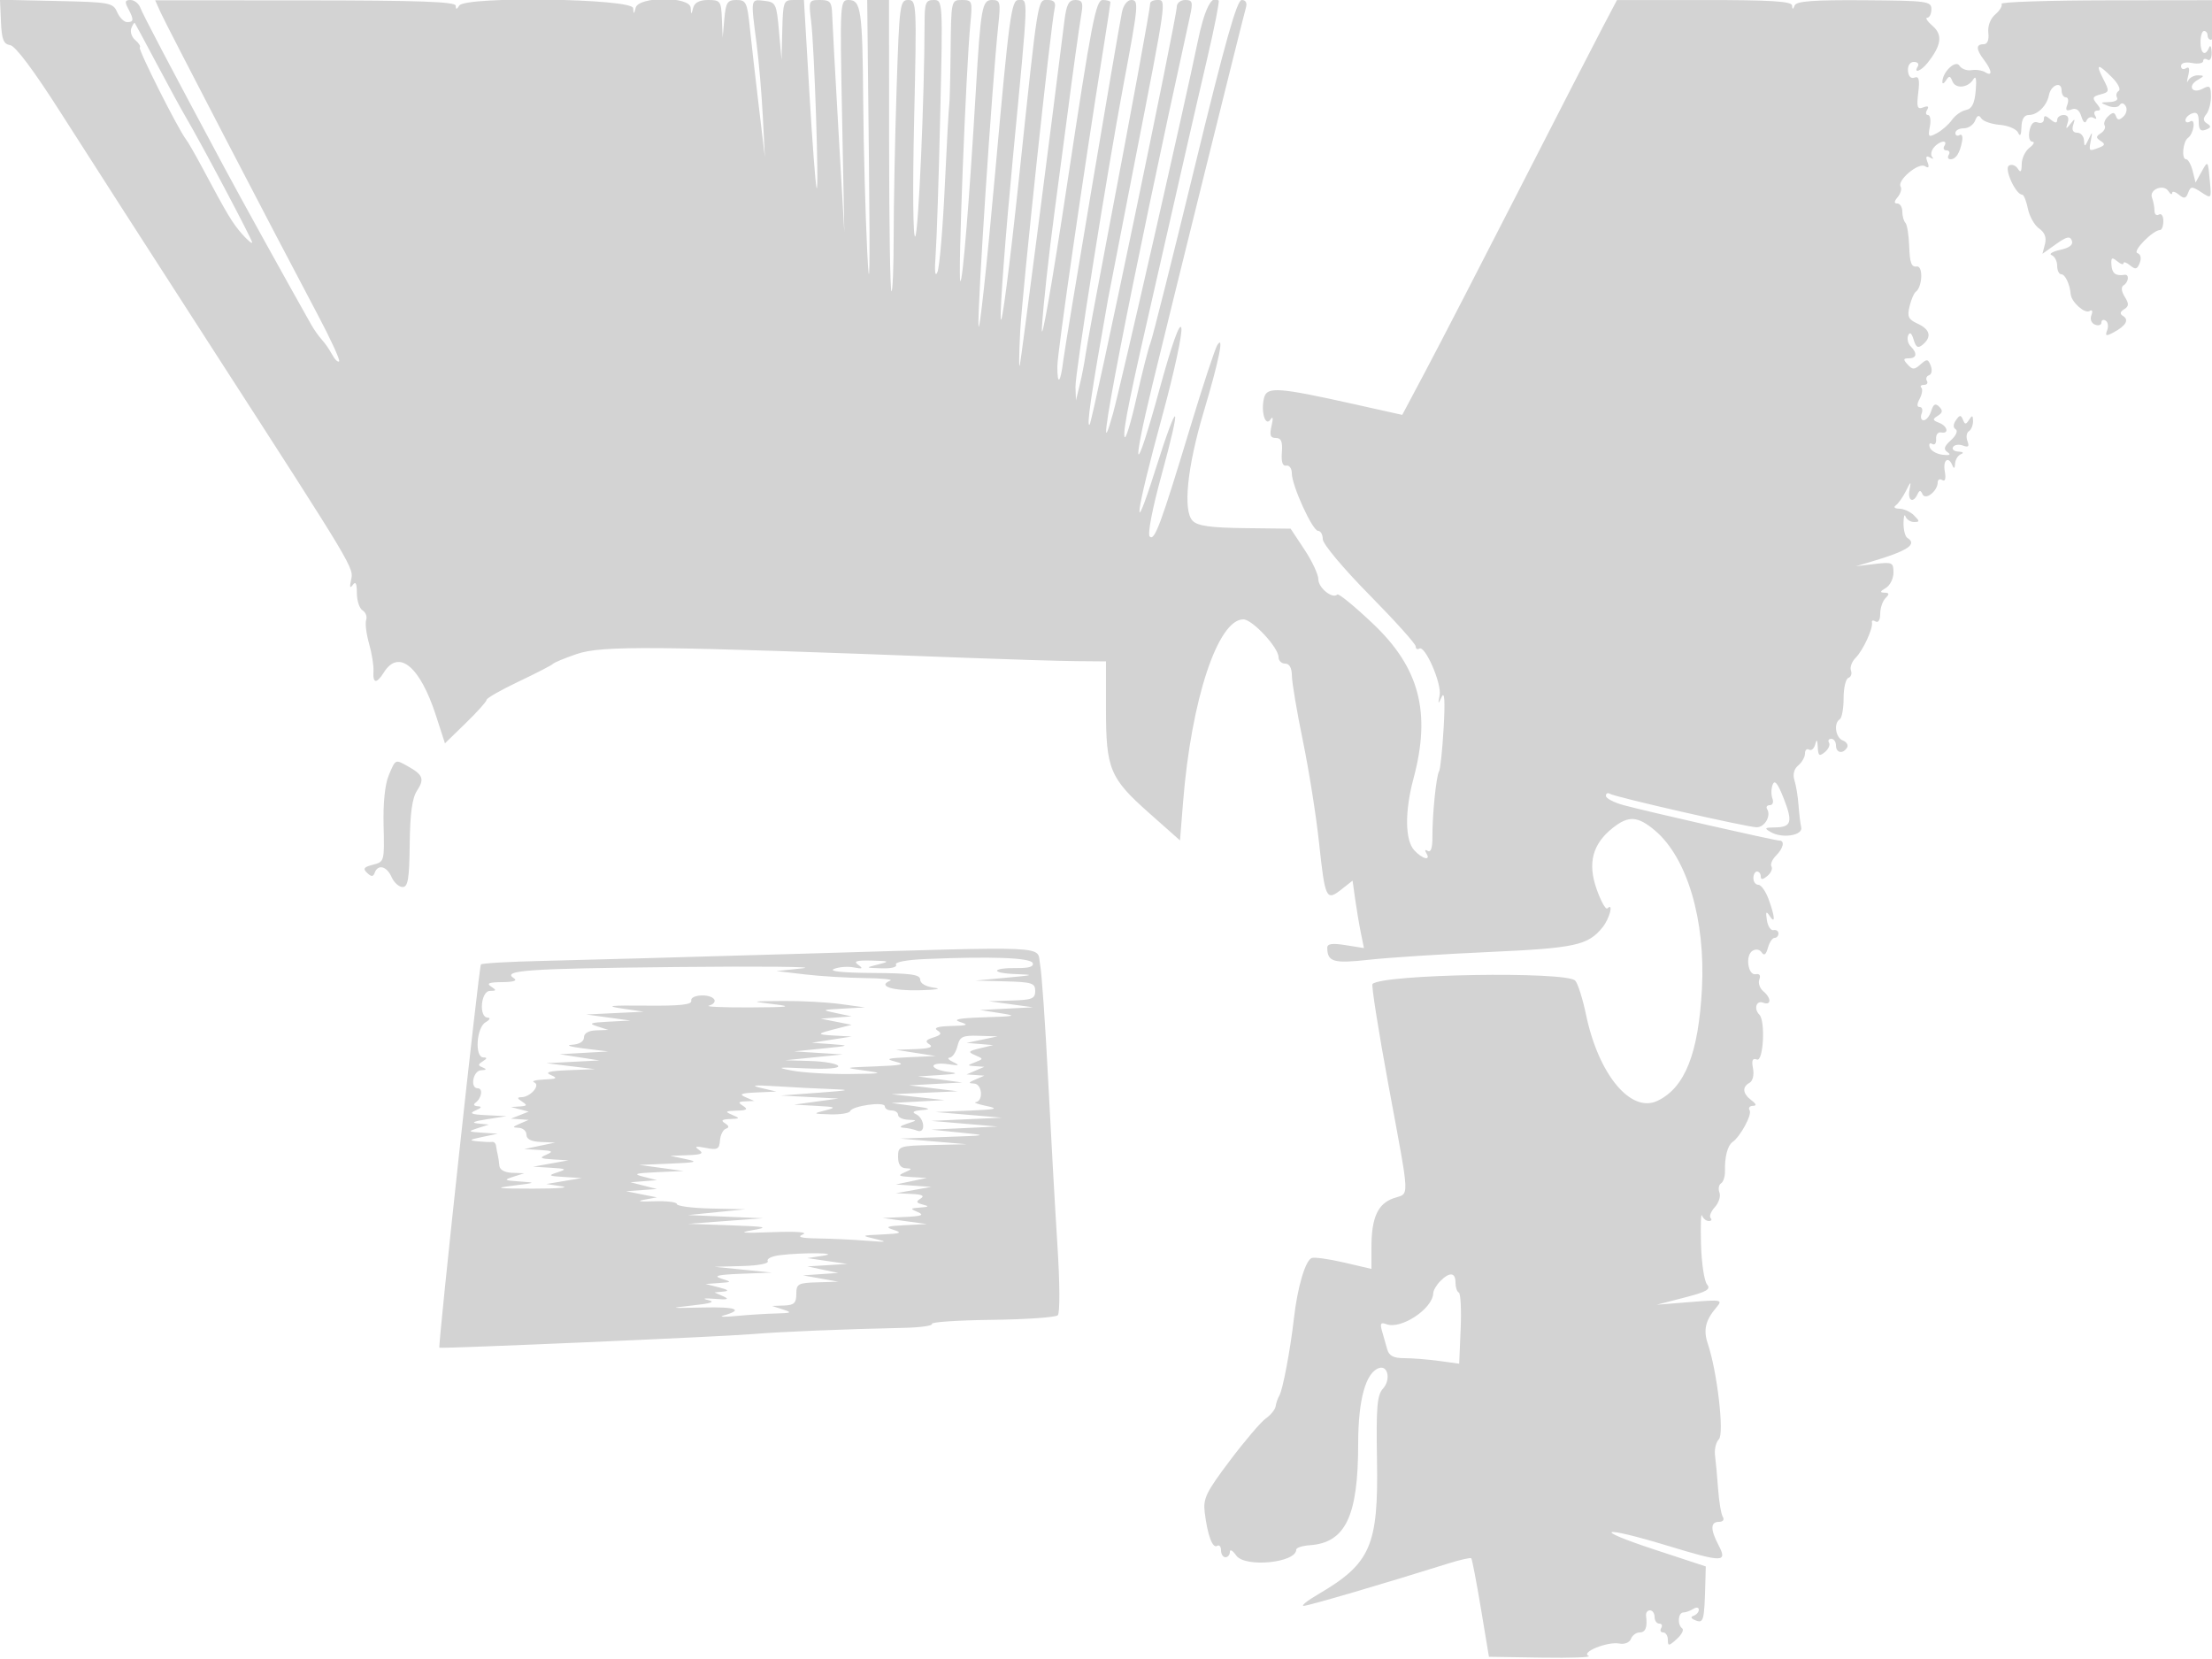 <svg xmlns="http://www.w3.org/2000/svg" width="500" height="375"><path d="M.214 4.929c.175 4.018.583 5.045 2.098 5.28 1.189.184 5.388 5.801 11.43 15.291 5.253 8.25 20.875 32.55 34.716 54 31.971 49.546 31.519 48.791 30.887 51.654-.353 1.597-.225 1.935.402 1.057.638-.896.92-.334.92 1.838 0 1.72.58 3.485 1.288 3.923.709.438 1.074 1.411.812 2.162-.263.751.035 3.166.662 5.366.626 2.2 1.073 5.013.991 6.25-.182 2.784.706 2.879 2.348.25 3.351-5.367 8.168-1.393 11.764 9.707l2.047 6.317 4.71-4.579c2.591-2.518 4.711-4.886 4.711-5.262 0-.375 3.263-2.234 7.25-4.129 3.988-1.895 7.475-3.695 7.75-4 .275-.305 2.663-1.295 5.306-2.2 5.771-1.977 17.166-1.87 87.694.824 10.175.388 21.537.732 25.248.764l6.748.058.002 10.782c.002 13.538.863 15.616 9.717 23.465l7.013 6.218.7-8.733c1.85-23.075 7.849-41.232 13.623-41.232 2.017 0 7.949 6.369 7.949 8.535 0 .806.675 1.465 1.5 1.465.965 0 1.507.981 1.521 2.75.011 1.512 1.132 8.15 2.492 14.75 1.359 6.6 3 16.95 3.647 23 1.358 12.695 1.621 13.247 5.037 10.56l2.54-1.998.592 4.219c.326 2.32.905 5.75 1.287 7.622l.695 3.402-4.155-.664c-3.033-.485-4.152-.324-4.141.597.039 3.206 1.406 3.595 9.489 2.699 4.398-.487 16.546-1.272 26.997-1.743 19.55-.882 22.443-1.507 25.727-5.561 1.607-1.984 2.583-5.777 1.107-4.301-.366.366-1.462-1.598-2.436-4.364-2.081-5.907-.924-10.23 3.711-13.876 3.525-2.773 5.587-2.639 9.454.615 7.288 6.133 11.474 20.209 10.642 35.782-.784 14.652-3.832 22.353-10.029 25.332-6.024 2.897-13.33-5.885-16.164-19.428-.768-3.672-1.875-7.155-2.459-7.739-2.152-2.152-43.584-1.457-45.81.769-.286.286 1.341 10.601 3.618 22.922 4.93 26.687 4.82 24.221 1.132 25.507-3.572 1.245-4.994 4.414-4.994 11.124v4.847l-6.192-1.445c-3.406-.794-6.696-1.251-7.311-1.015-1.434.55-3.221 6.615-4.018 13.637-.807 7.108-2.532 16.223-3.312 17.5-.336.55-.703 1.61-.816 2.355-.112.745-1.107 1.986-2.21 2.759-1.104.773-4.764 5.065-8.136 9.539-5.401 7.168-6.076 8.563-5.687 11.741.627 5.113 1.762 8.174 2.796 7.536.487-.302.886.154.886 1.011 0 .857.45 1.559 1 1.559s1-.55 1-1.223c0-.672.645-.301 1.434.825 1.961 2.8 13.56 1.666 13.568-1.327.001-.426 1.371-.871 3.044-.988 8.102-.568 10.953-6.547 10.956-22.98.001-9.945 1.72-16.129 4.747-17.081 2.011-.632 2.64 2.687.878 4.634-1.356 1.498-1.576 4.099-1.371 16.212.327 19.335-1.43 23.347-13.256 30.274-2.475 1.449-3.971 2.639-3.325 2.645 1.026.008 18.125-5.002 32.685-9.577 2.673-.84 5.016-1.372 5.205-1.182.19.19 1.167 5.277 2.171 11.306l1.825 10.962 11.97.189c6.583.104 11.343-.068 10.577-.381-1.949-.797 4.27-3.313 6.927-2.801 1.181.227 2.303-.224 2.622-1.055.306-.799 1.184-1.452 1.95-1.452 1.349 0 1.804-1.161 1.468-3.75-.09-.687.307-1.25.881-1.25.574 0 1.044.675 1.044 1.5s.477 1.5 1.059 1.5.781.45.441 1-.141 1 .441 1 1.059.745 1.059 1.655c0 1.482.212 1.463 2.024-.176 1.113-1.008 1.66-2.09 1.216-2.405-1.141-.811-.941-3.571.26-3.589.55-.009 1.563-.373 2.25-.809.688-.437 1.25-.356 1.25.182 0 .536-.54 1.155-1.199 1.375-.751.25-.563.644.5 1.052 1.783.684 1.946.049 2.173-8.496l.099-3.711-11.499-3.783c-14.594-4.8-12.298-5.504 2.902-.889 12.598 3.825 13.54 3.81 11.462-.173-1.853-3.552-1.814-5.233.121-5.233.895 0 1.264-.477.868-1.118-.38-.615-.858-3.428-1.062-6.25-.204-2.823-.519-6.252-.7-7.621-.181-1.369.212-3.031.874-3.693 1.247-1.247-.394-15.349-2.512-21.596-1.042-3.07-.535-5.263 1.875-8.111 1.551-1.832 1.375-1.87-5.902-1.29l-7.5.598 6.245-1.614c5.095-1.316 6.034-1.866 5.103-2.988-.628-.757-1.238-4.85-1.357-9.096-.118-4.247-.014-7.158.231-6.471.244.687.932 1.25 1.528 1.25s.782-.301.414-.669c-.367-.368.062-1.476.955-2.463.893-.986 1.364-2.471 1.046-3.299-.318-.828-.154-1.767.363-2.087.518-.319.915-1.571.883-2.782-.084-3.164.584-5.757 1.682-6.53 1.81-1.273 4.488-6.23 3.89-7.198-.331-.535-.012-.986.708-1.004.928-.022.844-.386-.29-1.25-1.985-1.512-2.16-2.994-.464-3.943.761-.425 1.095-1.772.81-3.264-.357-1.866-.122-2.4.887-2.013 1.458.559 1.959-8.738.547-10.15-1.296-1.296-.693-3.29.819-2.71 1.912.734 1.952-1.018.059-2.589-.792-.657-1.187-1.856-.877-2.663.345-.9.041-1.355-.786-1.177-1.79.386-2.455-4.245-.76-5.293.765-.473 1.635-.311 2.088.387.525.811.975.471 1.393-1.053.339-1.238 1.014-2.25 1.5-2.25.485 0 .883-.45.883-1s-.501-.887-1.113-.75c-.612.138-1.289-.875-1.503-2.25-.299-1.92-.161-2.152.598-1 1.351 2.053 1.266.327-.183-3.679-.66-1.827-1.71-3.321-2.333-3.321-.623 0-1.133-.675-1.133-1.5s.375-1.5.834-1.5c.458 0 .833.505.833 1.122 0 .78.455.745 1.489-.113.819-.68 1.24-1.638.936-2.13-.304-.492.151-1.598 1.011-2.458 1.687-1.687 2.066-3.421.748-3.421-1.021 0-29.577-6.49-35.102-7.978-2.245-.604-4.082-1.558-4.082-2.12 0-.561.395-.776.879-.477 1.221.755 31.119 7.575 33.207 7.575 1.811 0 3.295-2.575 2.358-4.09-.309-.501-.037-.91.604-.91s.907-.675.59-1.5c-.316-.825-.292-2.238.054-3.14.451-1.175 1.155-.303 2.481 3.075 2.124 5.407 1.78 6.553-1.982 6.595-2.336.027-2.456.167-.915 1.064 2.59 1.508 7.307.757 6.871-1.094-.195-.825-.47-3.085-.611-5.023-.141-1.938-.555-4.462-.919-5.609-.42-1.322-.105-2.548.86-3.349.838-.695 1.523-1.91 1.523-2.7 0-.791.416-1.18.924-.866.509.314 1.131-.222 1.384-1.191.333-1.274.492-1.104.576.61.097 1.984.36 2.17 1.605 1.137.819-.68 1.242-1.635.941-2.122-.301-.488-.071-.887.511-.887s1.059.675 1.059 1.5c0 1.702 1.567 2.01 2.504.493.343-.554-.081-1.277-.941-1.607-1.665-.639-2.142-3.91-.699-4.802.475-.293.863-2.437.863-4.763 0-2.327.486-4.392 1.08-4.59.595-.198.855-.948.579-1.667-.275-.718.198-2.005 1.053-2.86 1.688-1.688 3.997-6.702 3.698-8.028-.103-.454.275-.54.838-.191.589.364 1.025-.37 1.025-1.726 0-1.297.54-2.899 1.2-3.559.933-.933.878-1.207-.25-1.23-1.081-.023-1.005-.29.3-1.05.962-.561 1.75-2.127 1.75-3.482 0-2.309-.264-2.43-4.25-1.956l-4.25.506 3.5-1.034c8.22-2.43 10.477-3.923 8.125-5.377-.481-.297-.866-1.786-.855-3.309.011-1.522.217-2.205.458-1.518.241.688 1.108 1.25 1.927 1.25 1.312 0 1.311-.177-.012-1.5-.825-.825-2.32-1.507-3.322-1.515-1.044-.009-1.382-.329-.793-.75.565-.404 1.589-1.86 2.276-3.235 1.151-2.305 1.215-2.325.816-.25-.46 2.39.816 3.101 1.797 1 .463-.992.703-.994 1.163-.009.672 1.436 3.42-.757 3.42-2.729 0-.621.465-.842 1.034-.491.649.401.86-.321.566-1.941-.475-2.622.817-3.612 1.738-1.33.314.78.534.623.583-.417.043-.916.641-1.893 1.329-2.171.725-.292.49-.537-.559-.583-.995-.043-1.543-.509-1.218-1.035.325-.526 1.33-.673 2.233-.327 1.225.47 1.481.214 1.011-1.011-.346-.903-.199-1.908.327-2.233.526-.325.949-1.352.941-2.282-.012-1.336-.197-1.405-.879-.328-.729 1.151-.949 1.151-1.409 0-.449-1.123-.725-1.104-1.568.111-.655.943-.674 1.689-.053 2.073.54.334.062 1.423-1.076 2.453-1.577 1.427-1.754 2.052-.774 2.72.852.579.471.77-1.148.573-1.332-.161-2.627-.918-2.879-1.682-.253-.766-.002-1.107.558-.761s.955-.154.88-1.111c-.075-.956.426-1.627 1.113-1.489 1.889.378 1.498-1.441-.472-2.197-1.467-.563-1.505-.795-.258-1.565 1.097-.678 1.177-1.191.321-2.047-.856-.856-1.309-.617-1.809.958-.367 1.156-1.135 2.101-1.706 2.101-.572 0-.781-.675-.464-1.5.316-.825.124-1.5-.429-1.5-.67 0-.671-.621-.003-1.869.55-1.027.715-2.152.368-2.5-.347-.347-.08-.631.594-.631.674 0 .972-.412.661-.915-.311-.503-.087-1.074.498-1.269.585-.195.757-1.152.383-2.128-.6-1.562-.876-1.601-2.308-.325-1.396 1.245-1.808 1.251-2.915.044-1.062-1.158-1.018-1.407.25-1.407 1.809 0 1.99-1.149.426-2.713-.611-.611-.867-1.714-.567-2.449.362-.889.777-.575 1.235.933.544 1.793.979 2.031 2.067 1.128 2.08-1.727 1.663-3.448-1.144-4.727-2.112-.962-2.412-1.598-1.846-3.911.372-1.518.99-2.986 1.373-3.261 1.569-1.126 1.755-6.031.218-5.763-1.146.201-1.542-.859-1.662-4.452-.087-2.593-.474-5.031-.859-5.417-.386-.386-.702-1.526-.702-2.535 0-1.008-.505-1.833-1.122-1.833-.791 0-.765-.431.086-1.456.664-.801.958-1.861.653-2.355-.857-1.386 4.037-5.521 5.479-4.63.878.543 1.05.264.585-.947-.458-1.194-.281-1.499.58-1.004.682.392.905.344.498-.106-.408-.45-.24-1.422.372-2.16 1.285-1.548 3.294-1.838 2.369-.342-.34.55-.115 1 .5 1s.84.45.5 1c-.34.55-.168 1 .382 1 1.228 0 2.107-1.349 2.622-4.023.215-1.117-.035-1.767-.556-1.445-.522.322-.948.109-.948-.473S442.852 29 443.893 29s2.19-.775 2.554-1.722c.467-1.217.876-1.373 1.396-.532.404.654 2.292 1.316 4.196 1.472 1.904.155 3.767.957 4.141 1.782.447.987.703.56.75-1.25.046-1.804.611-2.75 1.641-2.75 1.982 0 4.105-2.085 4.571-4.488.449-2.315 2.858-3.238 2.858-1.095 0 .87.436 1.583.969 1.583.532 0 .679.753.326 1.674-.475 1.237-.232 1.516.933 1.069 1.055-.405 1.795.115 2.241 1.576.412 1.349.863 1.702 1.184.925.285-.691.999-.959 1.587-.596.632.391.777.189.355-.493-.392-.635-.181-1.155.468-1.155.864 0 .835-.418-.105-1.551-1.086-1.308-.954-1.637.847-2.108 2.015-.527 2.051-.72.639-3.45-1.833-3.543-1.3-3.656 1.946-.41 1.364 1.364 2.053 2.745 1.529 3.069-.523.324-.693 1.007-.376 1.519.316.512-.464.963-1.734 1.001-2.163.066-2.183.121-.309.864 1.133.449 2.271.372 2.625-.177.381-.592.913-.505 1.363.223.406.657.181 1.718-.5 2.357-.942.885-1.345.872-1.687-.058-.353-.961-.729-.961-1.77 0-.726.672-1.086 1.609-.798 2.083.288.474-.097 1.261-.855 1.75-1.142.736-1.15 1.035-.044 1.749 1.066.688.999.989-.332 1.5-2.347.901-2.362.888-1.888-1.611.398-2.097.362-2.114-.523-.25-.821 1.727-.96 1.761-1.021.25-.038-.962-.731-1.75-1.539-1.75-.946 0-1.268-.622-.905-1.75.484-1.507.397-1.541-.626-.25-1.023 1.291-1.11 1.257-.626-.25.363-1.128.041-1.75-.905-1.75-.808 0-1.469.505-1.469 1.122 0 .776-.464.738-1.5-.122-1.178-.978-1.5-.981-1.5-.015 0 .676-.629.988-1.397.693-.903-.346-1.561.323-1.861 1.893-.265 1.384.013 2.443.647 2.461.611.017.323.629-.639 1.36-.963.731-1.757 2.404-1.765 3.718-.012 1.75-.249 2.021-.889 1.012-.48-.758-1.38-1.065-2-.681-1.136.702 1.538 6.559 2.995 6.559.362 0 .943 1.422 1.291 3.161.348 1.738 1.488 3.76 2.534 4.492 1.288.903 1.716 2.039 1.327 3.525l-.573 2.193 3.06-2.179c2.42-1.723 3.172-1.89 3.592-.796.356.929-.513 1.615-2.646 2.087-1.747.387-2.613.924-1.926 1.194.688.269 1.25 1.352 1.25 2.406 0 1.055.42 1.917.933 1.917.875 0 1.939 2.252 2.126 4.5.147 1.759 3.171 4.476 4.245 3.812.624-.386.795-.012.429.941-.349.91.003 1.815.83 2.133.79.303 1.437.089 1.437-.476 0-.566.43-.762.956-.437s.683 1.304.349 2.175c-.511 1.332-.274 1.406 1.488.463 2.738-1.466 3.511-2.805 2.117-3.667-.796-.491-.728-.94.233-1.538 1.093-.68 1.117-1.232.127-2.829-.773-1.248-.866-2.209-.25-2.59 1.147-.709 1.325-2.541.23-2.369-2.005.317-2.838-.296-2.981-2.194-.128-1.701.104-1.859 1.287-.877.794.659 1.444.863 1.444.453s.67-.189 1.488.49c1.214 1.007 1.616.903 2.18-.567.414-1.079.201-1.967-.53-2.21-1.198-.4 3.52-5.209 5.112-5.212.413 0 .75-.928.75-2.06 0-1.132-.45-1.781-1-1.441-.55.34-1-.047-1-.859 0-.813-.251-2.131-.557-2.93-.721-1.878 2.616-3.222 3.712-1.495.448.706.821.891.83.412.008-.48.685-.317 1.503.362 1.207 1.002 1.608.924 2.121-.413.572-1.491.854-1.503 2.954-.128 2.299 1.507 2.318 1.485 1.981-2.214-.463-5.074-.442-5.048-1.937-2.35l-1.322 2.386-.662-2.636c-.363-1.449-1.027-2.635-1.475-2.635-1.096 0-.747-3.987.422-4.83 1.334-.961 1.811-4.523.497-3.711-.587.362-1.067.231-1.067-.293s.675-1.211 1.5-1.528c1.08-.414 1.5.106 1.5 1.862 0 1.813.406 2.282 1.584 1.829 1.217-.467 1.29-.789.314-1.392-.921-.569-.974-1.149-.194-2.111.592-.729 1.069-2.549 1.061-4.044-.013-2.314-.285-2.574-1.829-1.748-2.413 1.291-3.568-.568-1.207-1.942 1.585-.923 1.596-1.034.104-1.062-.916-.016-1.925.533-2.24 1.22-.316.688-.305.181.023-1.125.403-1.598.236-2.152-.509-1.691-.609.376-1.107.155-1.107-.492 0-.714.98-.988 2.5-.697 1.375.263 2.5.064 2.5-.443 0-.506.45-.642 1-.302.563.348.965-.391.921-1.691-.043-1.27-.306-1.746-.583-1.059-.847 2.099-1.938 1.395-1.938-1.25 0-1.375.36-2.5.8-2.5.44 0 .8.45.8 1s.352 1 .783 1c.43 0 .87-2.015.977-4.478l.195-4.478-24.505.03c-13.477.016-24.29.376-24.028.8.261.423-.366 1.489-1.394 2.37-1.129.967-1.757 2.62-1.586 4.178.181 1.648-.209 2.578-1.08 2.578-1.76 0-1.726 1.137.106 3.559 1.812 2.395 1.957 3.826.282 2.775-.687-.431-2.099-.644-3.138-.473-1.038.171-2.258-.288-2.71-1.02-.856-1.385-3.818 1.427-3.855 3.659-.009.55.364.4.829-.334.688-1.084.954-1.053 1.423.171.697 1.815 3.518 1.574 4.751-.407.583-.937.769-.052.538 2.57-.258 2.93-.849 4.099-2.21 4.369-1.021.204-2.447 1.213-3.169 2.243-.721 1.03-2.25 2.375-3.398 2.989-1.904 1.019-2.042.89-1.587-1.492.274-1.435.085-2.609-.422-2.609-.506 0-.595-.526-.197-1.17.481-.777.186-.964-.879-.555-1.345.516-1.526-.014-1.128-3.313.359-2.977.154-3.804-.848-3.42-.804.309-1.38-.285-1.473-1.517-.091-1.199.458-2.025 1.344-2.025.823 0 1.219.45.879 1-1.053 1.704.701 1.099 2.174-.75 3.149-3.952 3.494-6.37 1.192-8.366C435.672 4.848 435.116 4 435.633 4c.516 0 .938-.864.938-1.92 0-1.805-.914-1.926-15.193-2.027-11.469-.08-15.319.207-15.707 1.17-.399.993-.531.999-.592.027-.06-.955-4.733-1.248-19.829-1.242L365.5.016l-3.284 6.242C360.41 9.691 351.913 26.225 343.334 43c-8.58 16.775-18.023 35.063-20.986 40.641l-5.386 10.14-10.731-2.393c-17.241-3.845-19.828-4.036-20.489-1.51-.796 3.044.258 6.706 1.427 4.957.569-.852.661-.339.253 1.415-.494 2.127-.274 2.75.973 2.75 1.205 0 1.548.822 1.359 3.25-.17 2.168.162 3.167.996 3 .688-.138 1.25.637 1.25 1.721 0 2.784 4.675 13.029 5.945 13.029.58 0 1.055.85 1.055 1.888 0 1.054 4.636 6.592 10.5 12.542 5.775 5.859 10.5 11.111 10.5 11.671 0 .559.371.788.825.507 1.298-.802 5.095 7.913 4.589 10.534-.411 2.129-.364 2.164.484.358.626-1.333.768 1.001.424 7-.283 4.95-.749 9.379-1.035 9.843-.648 1.05-1.542 9.897-1.506 14.907.017 2.388-.358 3.512-1.032 3.095-.621-.384-.763-.177-.344.5 1.138 1.843-.932 1.335-2.75-.674-2.074-2.292-2.137-8.788-.155-16.171 4.002-14.909 1.374-25.016-9.088-34.954-4.172-3.963-7.831-6.96-8.13-6.661-1.075 1.075-4.282-1.496-4.282-3.432 0-1.087-1.411-4.109-3.136-6.715l-3.137-4.738-10.305-.12c-7.767-.091-10.68-.495-11.826-1.641-2.255-2.255-1.248-12.162 2.513-24.739 3.405-11.385 4.657-17.54 3.049-15-.522.825-3.264 9.15-6.093 18.5-6.667 22.028-8.092 25.873-9.186 24.779-.522-.522.572-6.231 2.637-13.768 4.719-17.216 3.935-18.032-1.333-1.387-5.485 17.332-4.585 10.308 1.565-12.209 2.641-9.671 4.566-18.577 4.277-19.791-.338-1.419-2.112 3.58-4.97 14.001-5.517 20.119-6.516 19.213-1.51-1.372C265.56 66.13 280.983 3.93 281.622 1.75c.322-1.1-.028-1.75-.944-1.75-1.087 0-3.78 9.56-10.631 37.75-5.046 20.762-9.544 38.65-9.995 39.75-.452 1.1-1.88 6.722-3.174 12.493s-2.509 9.683-2.7 8.692c-.324-1.682 1.182-9.029 7.415-36.185 1.389-6.05 3.85-16.85 5.469-24 1.62-7.15 4.259-18.622 5.865-25.493 1.606-6.872 2.748-12.665 2.539-12.874-1.511-1.511-3.229 1.901-4.78 9.49-2.621 12.833-17.465 77.975-19.112 83.877-5.307 19.014 3.675-27.34 17.389-89.75.726-3.303.599-3.75-1.069-3.75C266.852 0 266 .685 266 1.521c0 2.456-19.069 93.887-19.7 94.458-.782.708.363-7.089 4.179-28.479.196-1.1 2.912-15.05 6.034-31C263.751-.471 263.685 0 261.632 0c-.898 0-1.634.337-1.636.75-.007 1.136-4.371 24.899-9.504 51.75-2.524 13.2-4.81 25.575-5.081 27.5-.271 1.925-.878 5.075-1.35 7l-.856 3.5-.103-3.037c-.102-3.025 7.124-48.49 10.88-68.463 3.377-17.953 3.472-19 1.725-19-.888 0-1.783 1.172-2.1 2.75-1.101 5.482-12.785 74.854-13.263 78.74-.63 5.131-1.344 5.841-1.344 1.337 0-3.033 5.969-44.219 10.518-72.566C250.333 5.179 251 .792 251 .511c0-.281-.787-.51-1.75-.51-1.538.001-2.506 5.007-7.979 41.25-3.506 23.221-6.021 37.534-5.753 32.749.262-4.675 1.565-16.6 2.897-26.5 1.331-9.9 2.703-20.25 3.049-23 .816-6.499 2.455-18.251 3.032-21.75.361-2.186.068-2.75-1.427-2.75-1.494 0-2.003.977-2.475 4.75-3.459 27.696-9.736 76.18-10.065 77.75-.231 1.1-.199-2.275.069-7.5.447-8.694 6.905-69.175 7.821-73.25.267-1.188-.213-1.75-1.494-1.75-2.435 0-2.154-1.716-6.618 40.5-2.094 19.8-3.939 33.975-4.101 31.5-.162-2.475 1.076-18.841 2.75-36.37C232.552-2.015 232.48 0 230.223 0c-1.613 0-2.099 3.589-5.25 38.75-1.91 21.313-3.616 37.014-3.79 34.893-.293-3.57 3.077-54.82 4.465-67.893.566-5.328.46-5.75-1.439-5.75-2.216 0-2.536 1.808-3.633 20.5-1.436 24.46-2.974 43.372-3.501 43.046-.586-.362 1.267-47.836 2.275-58.296.484-5.031.404-5.25-1.922-5.25-2.423 0-2.428.026-2.553 11.5-.069 6.325-.209 11.837-.312 12.25-.103.413-.553 8.625-1 18.25-.447 9.625-1.197 18.4-1.665 19.5-.544 1.274-.69-.177-.404-4 .246-3.3.714-17.587 1.04-31.75C213.121.213 213.109 0 211.063 0c-1.821 0-2.064.616-2.072 5.25-.027 16.72-1.373 47.39-2.114 48.196-.493.537-.602-10.818-.25-26.25C207.231.623 207.201 0 205.281 0c-1.865 0-1.996 1.013-2.62 20.25-.361 11.137-.657 26.062-.658 33.167-.002 7.104-.23 12.69-.507 12.412-.277-.277-.514-15.202-.525-33.166L200.95 0h-4.927l.389 36.25c.267 24.925.149 31.407-.379 20.75-.423-8.525-.834-23.825-.914-34-.164-20.77-.486-23-3.32-23-1.921 0-1.956.636-1.458 26.25l.51 26.25-1.325-23c-.728-12.65-1.37-24.462-1.425-26.25-.088-2.817-.451-3.25-2.73-3.25-2.554 0-2.612.136-2.028 4.75.736 5.821 1.835 39.142 1.244 37.75-.233-.55-.973-10.337-1.645-21.75L181.72 0h-2.36c-2.23 0-2.37.372-2.533 6.75l-.172 6.75-.578-6.5c-.549-6.182-.711-6.515-3.327-6.816-3.126-.36-3.073-.65-1.74 9.621.522 4.018 1.159 11.443 1.415 16.5l.467 9.195-1.376-11.5c-.756-6.325-1.668-14.312-2.025-17.75C168.896.53 168.64 0 166.478 0c-2.053 0-2.413.557-2.746 4.25l-.383 4.25-.174-4.25C163.011.258 162.822 0 160.073 0c-1.946 0-3.08.586-3.384 1.75-.435 1.667-.463 1.667-.573 0-.172-2.592-11.749-2.592-12.427 0-.401 1.537-.471 1.548-.573.085-.151-2.174-37.928-2.731-39.295-.58-.592.933-.794.944-.806.043C103.004.386 94.8.092 69.036.08L35.072.064l1.214 2.711c1.269 2.834 25.887 50.201 35.376 68.065 3.02 5.687 5.269 10.563 4.996 10.835-.273.273-.979-.407-1.57-1.511-.591-1.105-1.64-2.623-2.331-3.375-.692-.751-1.774-2.282-2.406-3.402C64.394 62.83 54.474 44.893 50.781 38 38.137 14.397 32.321 3.335 31.723 1.75 31.36.788 30.358 0 29.496 0c-1.239 0-1.35.405-.531 1.934C30.311 4.45 30.27 5 28.737 5c-.694 0-1.707-1.013-2.25-2.25C25.548.609 24.883.486 12.749.22L-.003-.06l.217 4.989m29.469 1.455c-.31.808.095 2.017.901 2.685.805.669 1.262 1.418 1.014 1.666-.422.423 8.711 18.572 10.462 20.788.444.562 2.124 3.487 3.732 6.5 5.685 10.647 6.731 12.389 8.958 14.91 1.237 1.4 2.25 2.242 2.25 1.869 0-.667-11.526-22.434-14.986-28.302-.973-1.65-3.918-7.05-6.544-12-2.626-4.95-4.876-9.132-4.999-9.293-.123-.161-.478.368-.788 1.177M87.871 175.25c-.859 2.036-1.294 6.295-1.164 11.402.204 8.019.165 8.163-2.394 8.806-2.069.519-2.342.898-1.333 1.847.986.928 1.372.915 1.728-.055.727-1.982 2.727-1.456 3.805 1 .543 1.238 1.662 2.25 2.487 2.25 1.223 0 1.52-1.795 1.611-9.713.079-6.942.554-10.389 1.663-12.082 1.705-2.602 1.344-3.58-2.01-5.455-2.963-1.656-2.823-1.72-4.393 2m93.629 40.323c-24.75.727-51.15 1.459-58.667 1.625-7.518.166-13.873.527-14.123.802-.446.49-9.751 86.312-9.392 86.631.306.273 63.744-2.481 70.682-3.068 6.337-.536 20.58-1.125 34.309-1.418 3.745-.08 6.601-.482 6.347-.895-.254-.413 5.847-.824 13.556-.915 7.71-.091 14.411-.558 14.892-1.039.5-.5.463-7.292-.085-15.835-.528-8.229-1.473-25.086-2.101-37.461-.627-12.375-1.446-24.075-1.819-26-.839-4.332 3.911-4.117-53.599-2.427m27.718 1.205c-4.299.183-7.039.702-6.691 1.266.341.551-1.024.906-3.218.838-3.763-.117-3.773-.128-.809-.882 2.736-.696 2.604-.772-1.5-.866-3.438-.079-4.146.148-3 .962 1.184.841.973.963-1 .58-1.375-.267-3.4-.11-4.5.349-1.254.523 2.009.861 8.75.905 8.646.056 10.75.351 10.75 1.507 0 .871 1.279 1.595 3.25 1.84 1.787.221.239.475-3.441.563-6.174.148-9.552-.972-6.565-2.176.691-.278-1.94-.542-5.847-.585-3.907-.043-9.982-.417-13.5-.829l-6.397-.75 6-.633c3.3-.349-9.562-.476-28.582-.283-33.801.342-39.588.742-36.752 2.54.858.544-.092.856-2.666.876-2.954.023-3.608.284-2.5 1 1.282.828 1.246.972-.25.985-2.079.018-2.574 5.995-.5 6.045.694.017.471.484-.5 1.05-2.068 1.205-2.491 7.911-.5 7.935.915.012.885.247-.113.879-1.151.729-1.151.948 0 1.406.95.378.833.566-.387.621-1.837.083-2.572 4.079-.75 4.079 1.221 0 .878 2.223-.5 3.235-.592.435-.388.769.5.82 1.01.058.847.366-.5.945-1.559.67-1.007.908 2.5 1.08l4.5.22-4.5.7c-2.921.454-3.623.787-2 .949l2.5.25-2.5.801c-2.332.747-2.264.816 1 1.032l3.5.231-3.5.737c-2.96.623-3.115.775-1 .987 1.375.137 2.838.197 3.25.131.412-.065.806.332.875.882.069.55.237 1.45.375 2s.306 1.675.375 2.5c.076.912 1.203 1.539 2.875 1.6l2.75.099-2.5.801c-2.226.713-2.062.829 1.5 1.063 3.764.248 3.676.303-1.5.937-4.524.554-3.725.675 4.5.677 5.5.002 8.425-.233 6.5-.52l-3.5-.524 4-.675 4-.674-4-.242c-3.552-.214-3.72-.331-1.5-1.042 2.22-.711 2.052-.828-1.5-1.042l-4-.242 4-.716 4-.716-3.5-.212c-2.918-.177-3.168-.355-1.5-1.072 1.666-.716 1.415-.893-1.5-1.061l-3.5-.202L122 259l3.5-.737-3.25-.131c-2.164-.088-3.25-.633-3.25-1.632 0-.825-.787-1.532-1.75-1.57-1.496-.06-1.46-.195.25-.93l2-.859-2-.141-2-.141 2-.794 2-.795-2-.519-2-.519 2-.131c1.667-.11 1.751-.293.5-1.101-1.108-.716-1.155-.973-.179-.985 2.083-.024 4.445-2.739 2.92-3.356-.683-.275.334-.568 2.259-.65 2.896-.124 3.155-.298 1.5-1.009-1.459-.627-.377-.923 4-1.093l6-.233L129 241l-5.5-.674 6-.313 6-.313-4.5-.7-4.5-.7 5.5-.313 5.5-.313L132 237c-3.025-.371-4.263-.747-2.75-.837 1.705-.101 2.75-.733 2.75-1.663 0-.946 1.017-1.537 2.75-1.6l2.75-.099L135 232c-2.057-.659-1.614-.846 2.5-1.057l5-.257-5-.686-5-.686L139 229l6.5-.314-5-.739c-3.84-.567-2.565-.715 5.5-.634 7.724.077 10.434-.215 10.25-1.104-.292-1.411 4.35-1.665 5.203-.285.314.509-.222 1.131-1.191 1.384-.969.253 3.188.439 9.238.413 8.721-.037 9.86-.187 5.5-.721-5.477-.671-5.468-.674 2-.738 4.125-.035 9.975.278 13 .696l5.5.76-5 .273c-4.863.265-4.904.292-1.5 1.009l3.5.737-3.5.263-3.5.263 3.5.693 3.5.693-3 .763c-5.054 1.285-5.136 1.422-1 1.659l4 .229-4.5.7-4.5.7 4.5.322c4.229.304 4.109.363-2 .978l-6.5.655 5.5.345 5.5.345-6.5.655-6.5.655 5.691.172c3.13.095 5.95.592 6.266 1.104.343.555-2.559.782-7.191.564-6.493-.307-7.029-.225-3.266.495 2.475.474 8.325.824 13 .779 7.459-.073 7.888-.167 3.5-.769-4.897-.672-4.846-.691 2.5-.961 5.773-.212 6.809-.451 4.5-1.039-2.503-.637-2.006-.808 3-1.032l6-.268-4.5-.7-4.5-.7 4.5-.165c3.007-.111 4.041-.456 3.118-1.041-1.076-.681-.881-1.035.882-1.594 1.763-.559 1.958-.913.882-1.594-.919-.582.125-.914 3.118-.99 3.752-.096 4.084-.249 2-.916-1.78-.57-.197-.873 5.5-1.051 7.136-.222 7.514-.325 3.5-.949l-4.5-.7 6-.307 6-.307-5-.686-5-.686 5.25-.157c4.531-.135 5.25-.431 5.25-2.157 0-1.785-.726-2.019-6.75-2.177l-6.75-.176 7-.647c6.262-.579 6.482-.665 2.083-.823-5.798-.209-5.514-1.439.313-1.359 2.688.037 3.843-.333 3.534-1.131-.469-1.212-9.335-1.545-24.212-.909m7.193 19.722c-.345 1.375-1.142 2.532-1.769 2.57-.628.039-.242.498.858 1.019 1.582.751 1.321.846-1.25.455-1.787-.272-3.25-.084-3.25.418 0 .501 1.463 1.093 3.25 1.315 2.577.319 2.214.469-1.75.72l-5 .317 5 .686 5 .686-6 .32-6 .32 5.5.674 5.5.674-7.5.331-7.5.331 6 .664 6 .664-6 .325-6 .325 5 .686c3.627.497 4.176.748 2 .913-1.977.15-2.489.459-1.5.907 2.017.914 2.324 4.518.319 3.749-.816-.313-2.233-.614-3.151-.669-1.009-.06-.68-.416.832-.9 2.398-.768 2.409-.805.25-.9-1.238-.055-2.25-.55-2.25-1.1s-.675-1-1.5-1-1.5-.422-1.5-.937c0-1.135-7.359-.109-7.833 1.092-.184.465-2.209.792-4.5.727-3.947-.112-4.008-.159-1.167-.882 2.691-.685 2.485-.792-2-1.039l-5-.275 5-.686 5-.686-6.5-.343-6.5-.344L185 247c7.084-.523 7.583-.66 3-.821-3.025-.106-8.65-.393-12.5-.638-5.013-.319-6.006-.212-3.5.375l3.5.821-4.5.202c-3.499.157-4.055.393-2.5 1.061l2 .859-2 .086c-1.664.071-1.748.249-.5 1.055 1.159.749.817.989-1.5 1.055-2.585.074-2.723.204-1 .945 1.836.789 1.795.866-.5.945-1.806.062-2.121.326-1.137.949.951.603 1.013.981.206 1.25-.637.212-1.235 1.406-1.329 2.653-.148 1.967-.573 2.189-3.205 1.675-2.286-.447-2.665-.335-1.535.452 1.161.809.597 1.079-2.5 1.192l-4 .147 3.5.737c2.955.622 2.409.782-3.5 1.025l-7 .289 5 .686 5 .686-6 .275c-5.012.23-5.506.401-3 1.039l3 .763-3 .237-3 .237 3 .763 3 .763-3.5.25-3.5.25 3.5.695 3.5.695-3 .546c-1.697.309-.72.457 2.25.341 2.887-.113 5.25.17 5.25.628 0 .457 3.488.91 7.75 1.005l7.75.172-6.5.655-6.5.655 8.5.359 8.5.359-8.5.627-8.5.627 9.5.337c8.335.295 8.948.432 5 1.119-3.3.574-2.101.69 4.5.436 5.475-.21 8.217-.015 7 .498-1.437.605-.451.865 3.5.921 3.025.044 7.975.279 11 .523 4.389.354 4.793.277 2-.377-3.454-.81-3.435-.824 1.5-1.052 4.097-.19 4.548-.376 2.5-1.032-2.057-.659-1.614-.846 2.5-1.057l5-.257-5-.686-5-.686 5-.227c3.8-.173 4.52-.434 3-1.087-1.849-.795-1.811-.873.5-1.046 1.975-.147 2.102-.288.605-.671-1.523-.39-1.621-.659-.5-1.369.977-.618.345-.931-2.105-1.041l-3.5-.157 4-.716 4-.716-4-.274-4-.273L206 267l3.5-.737-3.5-.202c-2.915-.168-3.166-.345-1.5-1.061 1.71-.735 1.746-.87.25-.93-1.181-.047-1.75-.882-1.75-2.57 0-2.436.198-2.505 7.75-2.68l7.75-.18-7.5-.64-7.5-.64 10-.352c9.934-.351 9.957-.357 3.5-1.008l-6.5-.655 7.5-.353 7.5-.352-7.5-.64-7.5-.64 8-.36 8-.36-7.5-.64-7.5-.64 7.5-.311c6.185-.258 6.886-.441 4-1.049-1.925-.405-3.033-.796-2.463-.868 1.808-.23 1.484-4.126-.349-4.202-1.372-.057-1.314-.231.312-.93l2-.859-2-.141-2-.141 2-.859 2-.859-2-.141c-1.941-.136-1.944-.163-.073-.895 1.902-.746 1.902-.766 0-1.587-1.701-.735-1.576-.917 1.073-1.557l3-.724-3-.25-3-.25L222 235l3.5-.737-4.231-.131c-3.729-.116-4.305.165-4.858 2.368m-40.18 47.225c-1.798.222-3.009.825-2.691 1.34.332.536-2.113 1.009-5.731 1.108l-6.309.172 6.5.655 6.5.655-7 .272c-5.196.202-6.356.479-4.5 1.073 2.474.792 2.469.803-.5 1.019l-3 .218 3 .763c2.134.543 2.423.818 1 .952l-2 .189 2 .885c1.487.658.974.803-2 .562-2.273-.183-2.92-.07-1.5.263 1.799.422.818.769-3.5 1.239-5.424.59-5.205.634 2.272.46 7.715-.181 9.447.487 4.728 1.822-1.1.311.2.355 2.89.097 2.689-.258 6.739-.514 9-.569 3.537-.085 3.761-.211 1.61-.9l-2.5-.801 2.75-.099c2.24-.082 2.75-.564 2.75-2.6 0-2.296.388-2.512 4.75-2.642l4.75-.142-4-.716-4-.716 4-.274 4-.273L186 287l-3.5-.737 4.5-.282 4.5-.281-4.5-.659-4.5-.658 3.5-.531c4.364-.663-4.509-.778-9.769-.127m149.34 5.846c-.864.865-1.586 2.102-1.604 2.75-.099 3.499-7.291 8.26-10.574 7-1.282-.492-1.494-.171-1.008 1.528.338 1.183.87 3.051 1.182 4.151.42 1.48 1.424 2 3.861 2 1.811 0 5.343.281 7.849.624l4.556.625.334-7.875c.183-4.33-.004-8.024-.417-8.207-.413-.184-.75-1.196-.75-2.25 0-2.326-1.316-2.459-3.429-.346" fill="#d3d3d3" fill-rule="evenodd"/></svg>